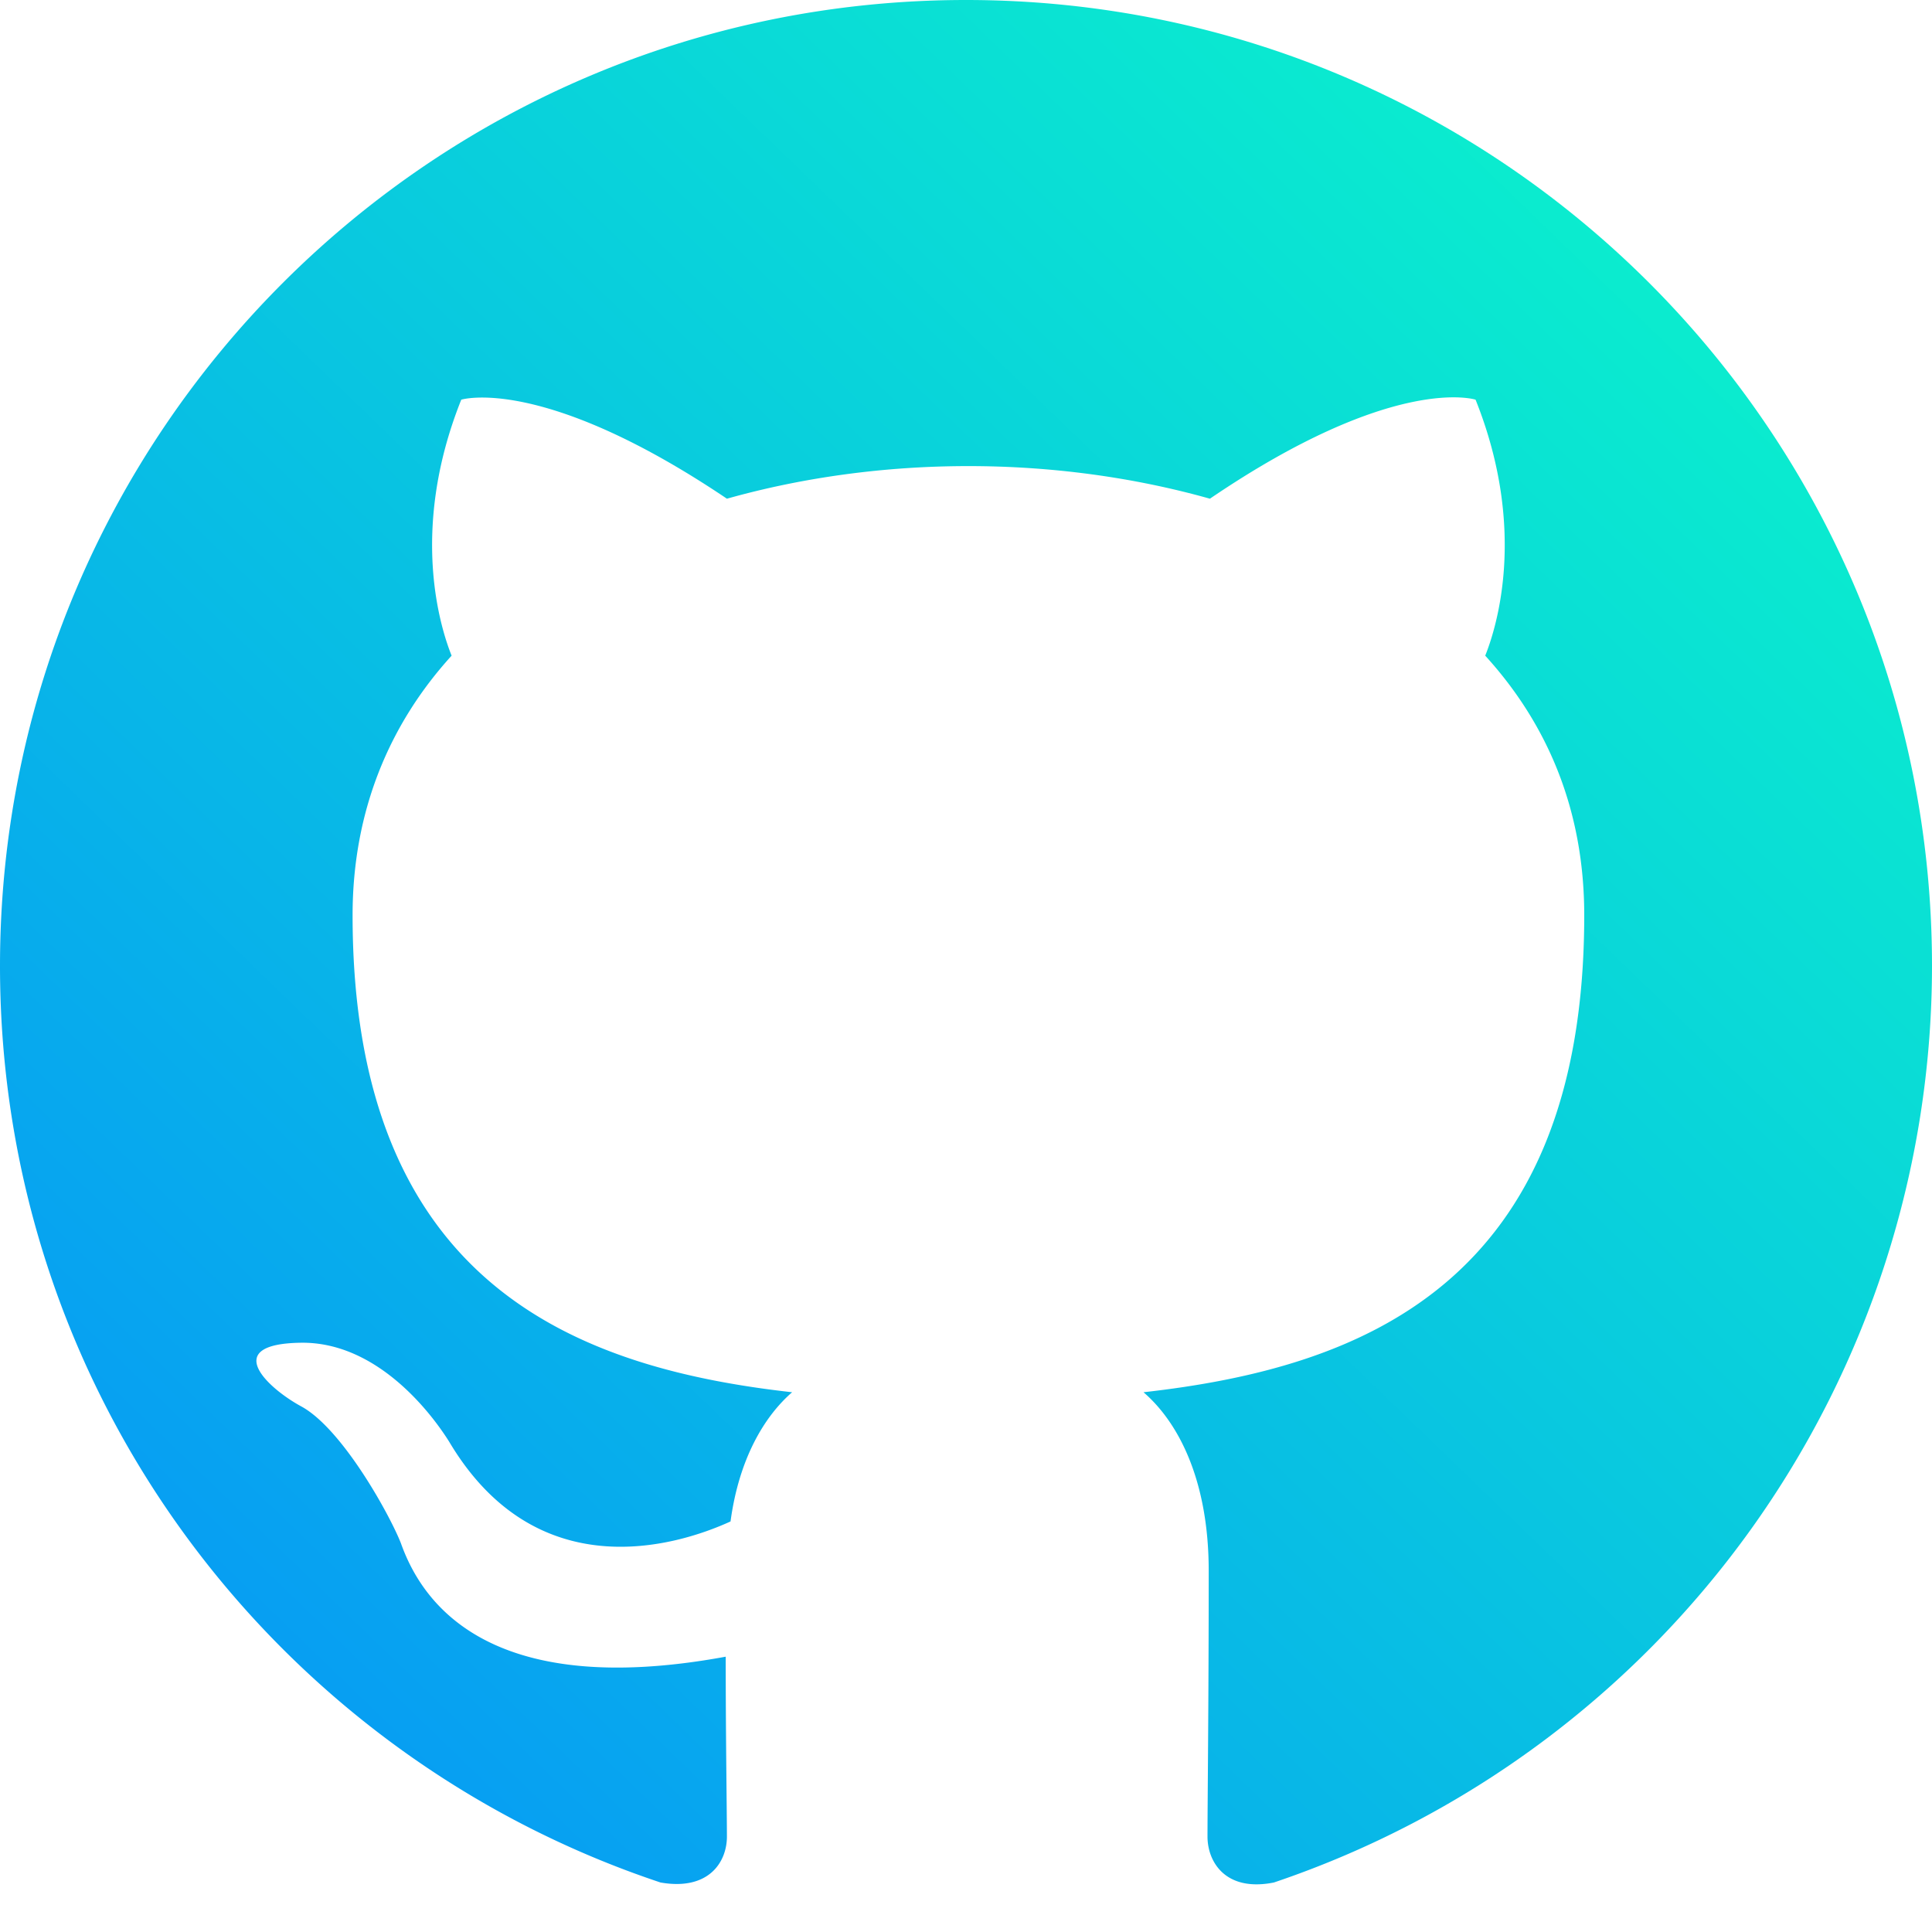 <?xml version="1.0" encoding="UTF-8" standalone="no"?>
<svg
   xmlns:dc="http://purl.org/dc/elements/1.1/"
   xmlns:cc="http://creativecommons.org/ns#"
   xmlns:rdf="http://www.w3.org/1999/02/22-rdf-syntax-ns#"
   xmlns:svg="http://www.w3.org/2000/svg"
   xmlns="http://www.w3.org/2000/svg"
   xmlns:xlink="http://www.w3.org/1999/xlink"
   xmlns:sodipodi="http://sodipodi.sourceforge.net/DTD/sodipodi-0.dtd"
   xmlns:inkscape="http://www.inkscape.org/namespaces/inkscape"
   width="16"
   height="16"
   viewBox="0 0 16 16"
   version="1.1"
   id="svg845"
   sodipodi:docname="github.svg"
   inkscape:export-filename="C:\Users\scott\Documents\GitHub\github-repo-badges\docs\github-32.png"
   inkscape:export-xdpi="192"
   inkscape:export-ydpi="192"
   inkscape:version="1.0.2-2 (e86c870879, 2021-01-15)">
  <defs
     id="defs849">
    <linearGradient
       inkscape:collect="always"
       id="linearGradient857">
      <stop
         style="stop-color:#0695f7;stop-opacity:1"
         offset="0"
         id="stop853" />
      <stop
         style="stop-color:#0bf4cb;stop-opacity:1"
         offset="1"
         id="stop855" />
    </linearGradient>
    <linearGradient
       inkscape:collect="always"
       xlink:href="#linearGradient857"
       id="linearGradient859"
       x1="1.126"
       y1="15.273"
       x2="14.809"
       y2="1.093"
       gradientUnits="userSpaceOnUse" />
  </defs>
  <sodipodi:namedview
     pagecolor="#ffffff"
     bordercolor="#666666"
     borderopacity="1"
     objecttolerance="10"
     gridtolerance="10"
     guidetolerance="10"
     inkscape:pageopacity="0"
     inkscape:pageshadow="2"
     inkscape:window-width="1297"
     inkscape:window-height="903"
     id="namedview847"
     showgrid="false"
     inkscape:zoom="15.09231"
     inkscape:cx="5.9197337"
     inkscape:cy="4.6979548"
     inkscape:window-x="1651"
     inkscape:window-y="278"
     inkscape:window-maximized="0"
     inkscape:current-layer="svg845" />
  <path
     fill-rule="evenodd"
     d="M8 0C3.58 0 0 3.58 0 8c0 3.54 2.29 6.53 5.47 7.59.4.07.55-.17.55-.38 0-.19-.01-.82-.01-1.49-2.01.37-2.53-.49-2.69-.94-.09-.23-.48-.94-.82-1.13-.28-.15-.68-.52-.01-.53.63-.01 1.08.58 1.23.82.72 1.21 1.87.87 2.33.66.07-.52.28-.87.51-1.07-1.78-.2-3.64-.89-3.64-3.95 0-.87.31-1.59.82-2.15-.08-.2-.36-1.02.08-2.12 0 0 .67-.21 2.2.82.64-.18 1.32-.27 2-.27.68 0 1.36.09 2 .27 1.53-1.04 2.2-.82 2.2-.82.44 1.1.16 1.92.08 2.12.51.56.82 1.27.82 2.15 0 3.07-1.87 3.75-3.65 3.95.29.25.54.73.54 1.48 0 1.07-.01 1.93-.01 2.2 0 .21.15.46.55.38A8.013 8.013 0 0016 8c0-4.42-3.58-8-8-8z"
     id="path843"
     style="fill-opacity:1;fill:url(#linearGradient859)" />
</svg>

